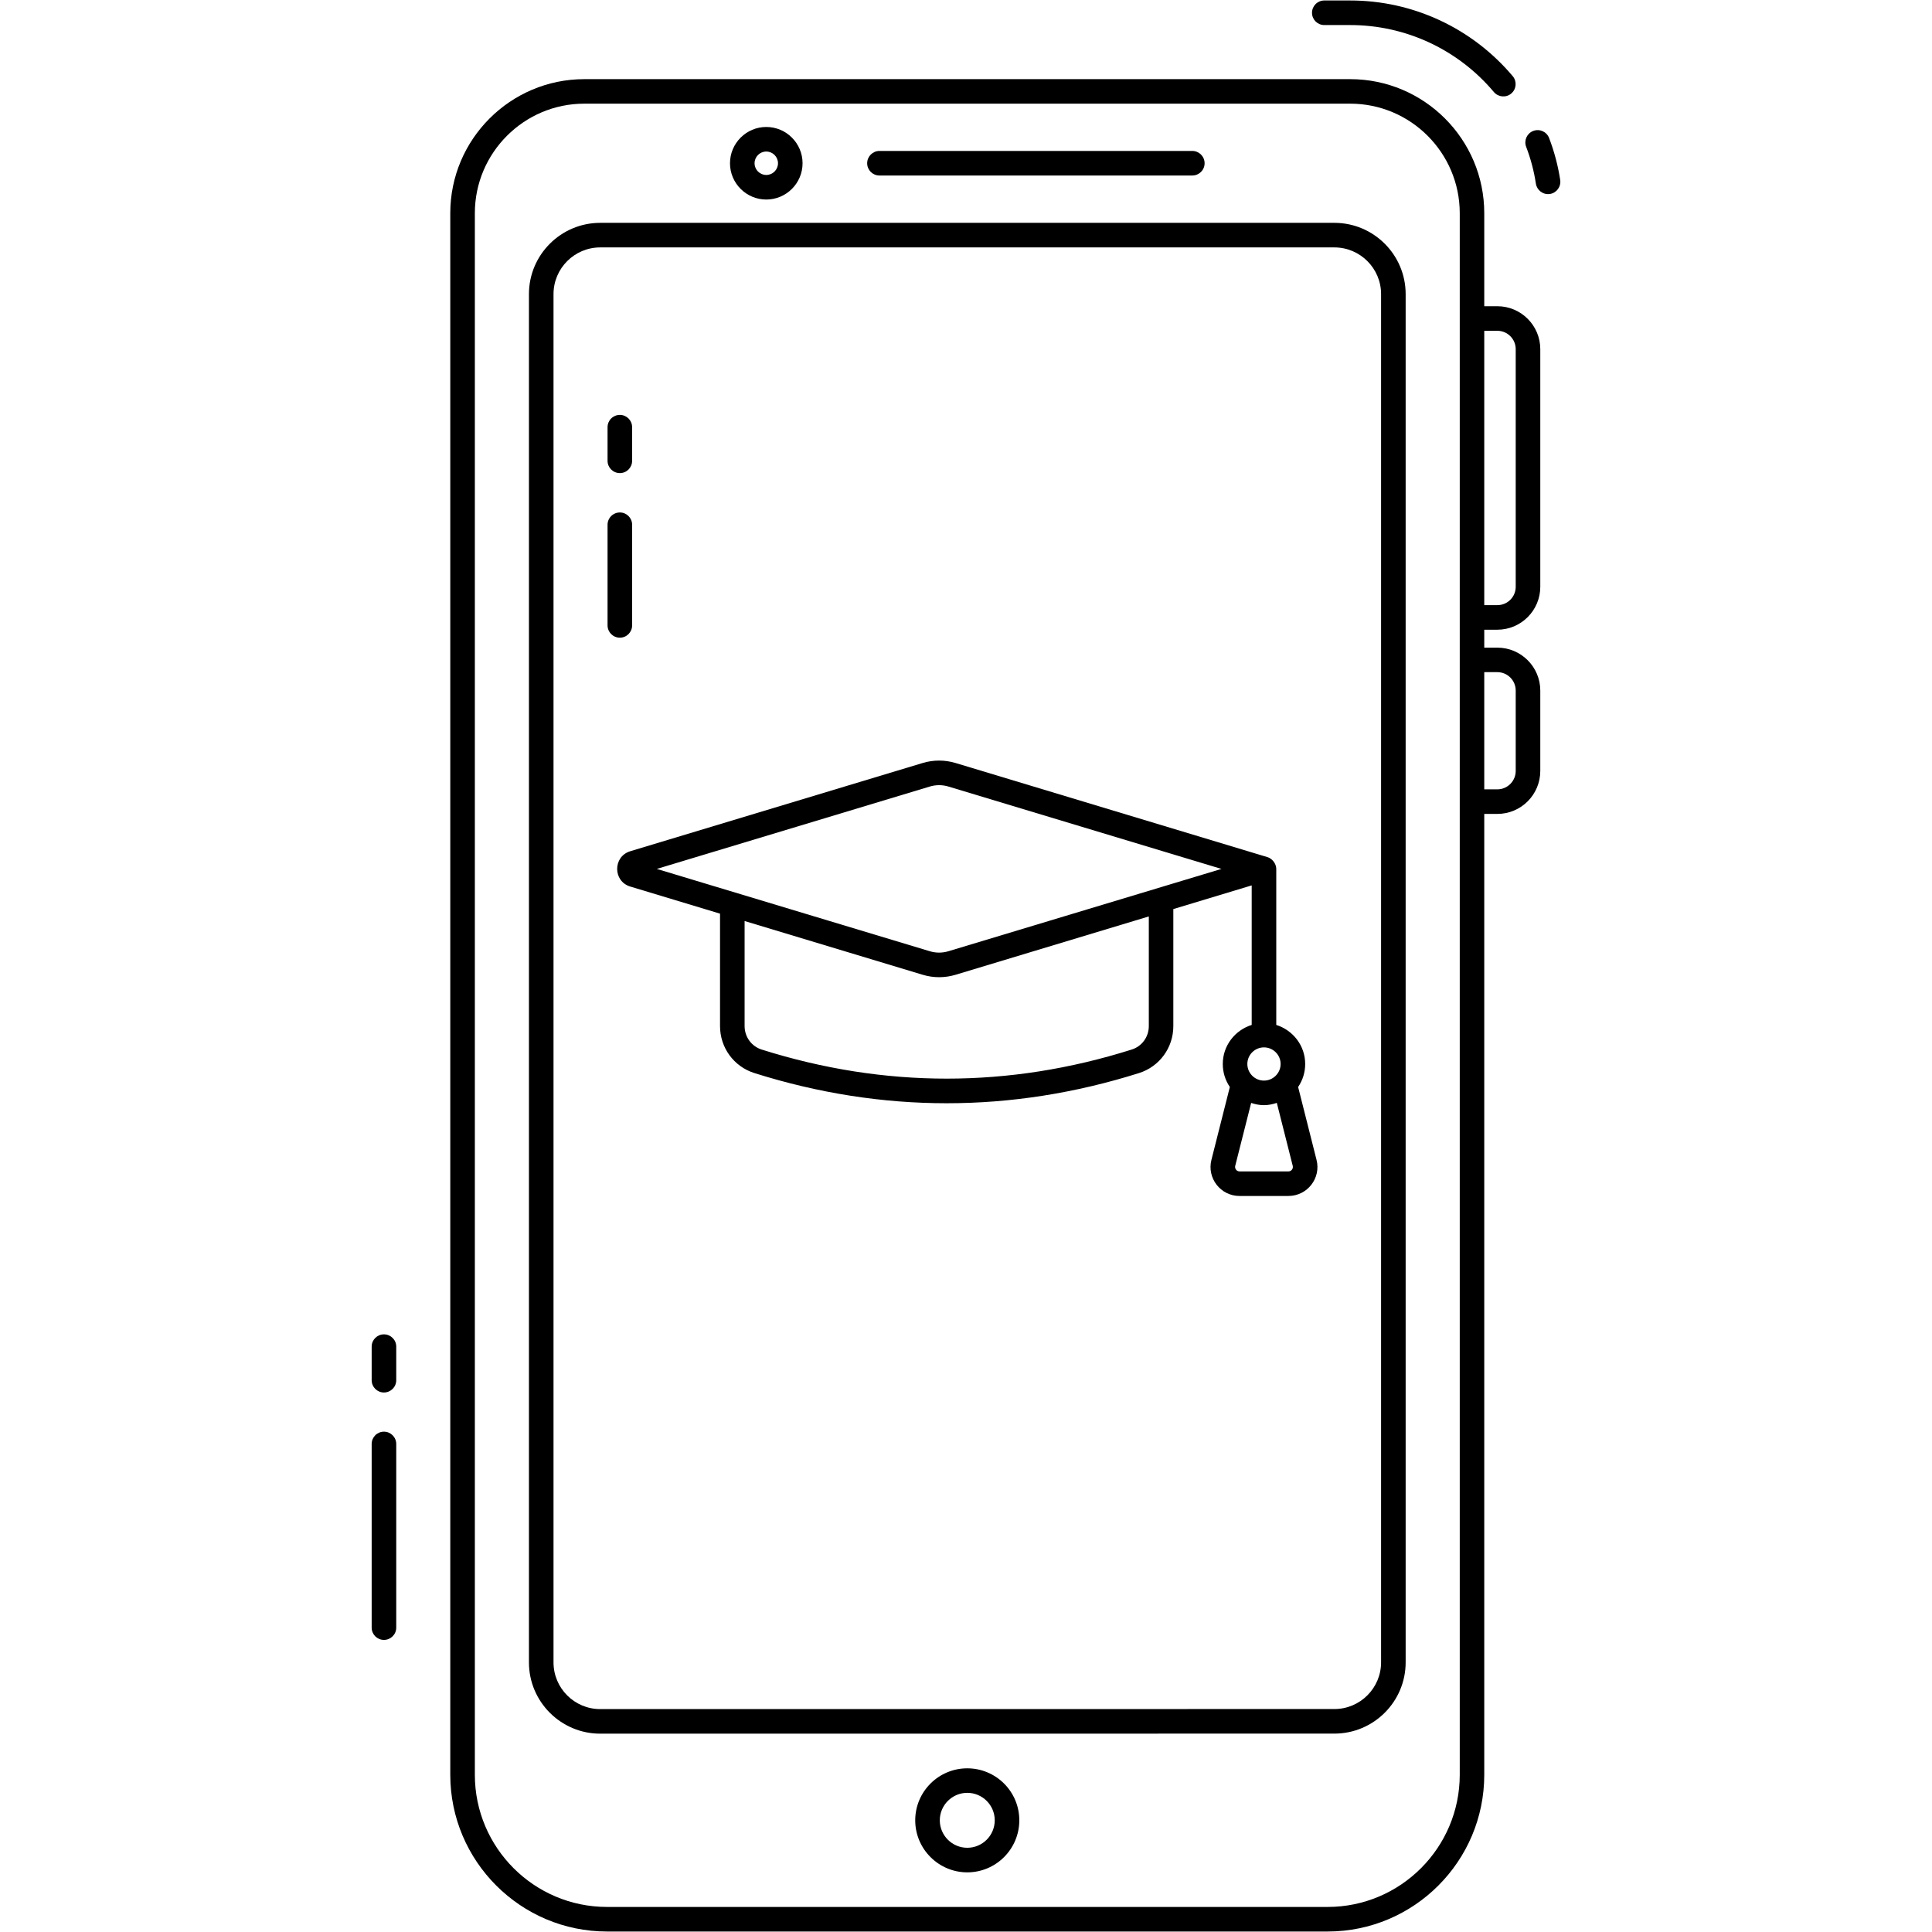<svg width="32" height="32" viewBox="0 0 32 32" fill="none" xmlns="http://www.w3.org/2000/svg">
<path d="M21.934 0.415H22.364C23.283 0.415 24.151 0.82 24.744 1.525C24.817 1.61 24.945 1.622 25.031 1.549C25.117 1.477 25.128 1.348 25.056 1.262C24.384 0.465 23.403 0.008 22.364 0.008H21.934C21.822 0.008 21.731 0.099 21.731 0.212C21.731 0.324 21.822 0.415 21.934 0.415V0.415Z" fill="black"/>
<path d="M25.658 2.286C25.618 2.181 25.5 2.128 25.395 2.169C25.29 2.209 25.238 2.327 25.278 2.432C25.354 2.63 25.408 2.835 25.439 3.042C25.456 3.149 25.555 3.229 25.671 3.213C25.782 3.196 25.858 3.092 25.842 2.981C25.806 2.745 25.744 2.511 25.658 2.286Z" fill="black"/>
<path d="M6.359 23.713C6.247 23.713 6.156 23.804 6.156 23.917V26.959C6.156 27.071 6.247 27.162 6.359 27.162C6.472 27.162 6.563 27.071 6.563 26.959V23.917C6.563 23.805 6.472 23.713 6.359 23.713V23.713Z" fill="black"/>
<path d="M6.359 22.101C6.247 22.101 6.156 22.192 6.156 22.304V22.861C6.156 22.973 6.247 23.064 6.359 23.064C6.472 23.064 6.563 22.973 6.563 22.861V22.304C6.563 22.192 6.472 22.101 6.359 22.101Z" fill="black"/>
<path d="M22.102 3.691H9.941C9.291 3.691 8.761 4.22 8.761 4.871V27.535C8.761 28.186 9.291 28.715 9.941 28.715L22.102 28.714C22.752 28.714 23.282 28.185 23.282 27.534V4.871C23.282 4.22 22.752 3.691 22.102 3.691V3.691ZM22.875 27.534C22.875 27.96 22.528 28.307 22.102 28.307L9.941 28.308C9.515 28.308 9.168 27.962 9.168 27.535V4.871C9.168 4.445 9.515 4.098 9.941 4.098H22.102C22.528 4.098 22.875 4.445 22.875 4.871V27.534Z" fill="black"/>
<path d="M16.021 29.289C15.546 29.289 15.159 29.675 15.159 30.15C15.159 30.625 15.546 31.012 16.021 31.012C16.497 31.012 16.883 30.625 16.883 30.15C16.883 29.675 16.497 29.289 16.021 29.289ZM16.021 30.605C15.771 30.605 15.566 30.401 15.566 30.15C15.566 29.899 15.771 29.695 16.021 29.695C16.272 29.695 16.476 29.899 16.476 30.15C16.476 30.401 16.272 30.605 16.021 30.605Z" fill="black"/>
<path d="M14.566 2.907H19.748C19.861 2.907 19.952 2.816 19.952 2.704C19.952 2.592 19.861 2.5 19.748 2.5H14.566C14.454 2.5 14.363 2.592 14.363 2.704C14.363 2.816 14.454 2.907 14.566 2.907Z" fill="black"/>
<path d="M12.692 3.305C13.023 3.305 13.293 3.035 13.293 2.704C13.293 2.373 13.023 2.103 12.692 2.103C12.361 2.103 12.091 2.373 12.091 2.704C12.091 3.035 12.361 3.305 12.692 3.305ZM12.692 2.51C12.799 2.51 12.886 2.597 12.886 2.704C12.886 2.811 12.799 2.898 12.692 2.898C12.585 2.898 12.498 2.811 12.498 2.704C12.498 2.597 12.585 2.51 12.692 2.51Z" fill="black"/>
<path d="M24.801 5.072H24.584V3.531C24.584 2.307 23.588 1.311 22.364 1.311H9.678C8.454 1.311 7.458 2.307 7.458 3.531V29.396C7.458 30.827 8.623 31.992 10.054 31.992H21.99C23.421 31.992 24.584 30.827 24.584 29.396V13.481H24.801C25.193 13.481 25.512 13.162 25.512 12.769V11.438C25.512 11.046 25.193 10.727 24.801 10.727H24.584V10.43H24.801C25.193 10.43 25.512 10.111 25.512 9.719V5.783C25.512 5.391 25.193 5.072 24.801 5.072V5.072ZM21.99 31.585H10.054C8.847 31.585 7.865 30.603 7.865 29.396V3.531C7.865 2.531 8.679 1.717 9.678 1.717H22.364C23.364 1.717 24.178 2.531 24.178 3.531C24.177 6.816 24.178 28.727 24.178 29.396C24.178 30.603 23.196 31.585 21.99 31.585ZM24.801 11.133C24.969 11.133 25.105 11.27 25.105 11.438V12.769C25.105 12.937 24.969 13.074 24.801 13.074H24.584V11.133H24.801V11.133ZM25.105 9.719C25.105 9.887 24.969 10.023 24.801 10.023H24.584V5.479H24.801C24.969 5.479 25.105 5.616 25.105 5.783V9.719Z" fill="black"/>
<path d="M21.501 18.004C21.575 17.895 21.618 17.764 21.618 17.623C21.618 17.318 21.415 17.063 21.139 16.976V14.392C21.139 14.3 21.066 14.218 20.994 14.197L15.828 12.638C15.649 12.584 15.46 12.584 15.281 12.638L10.439 14.099C10.15 14.187 10.15 14.597 10.439 14.684L11.926 15.133V16.995C11.926 17.353 12.154 17.665 12.494 17.773C14.607 18.44 16.752 18.44 18.867 17.773C19.206 17.665 19.434 17.353 19.434 16.995V15.057L20.732 14.665V16.976C20.455 17.063 20.253 17.318 20.253 17.623C20.253 17.764 20.296 17.895 20.37 18.004L20.065 19.211C19.988 19.514 20.217 19.809 20.53 19.809H21.34C21.654 19.809 21.883 19.514 21.806 19.211L21.501 18.004ZM19.028 16.995C19.028 17.174 18.914 17.331 18.744 17.384C16.711 18.026 14.65 18.026 12.616 17.384C12.447 17.331 12.333 17.174 12.333 16.995V15.255L15.282 16.145C15.467 16.201 15.655 16.197 15.828 16.145L19.028 15.179V16.995ZM15.71 15.755C15.608 15.786 15.501 15.786 15.399 15.755L10.879 14.392L15.399 13.028C15.501 12.997 15.608 12.997 15.71 13.028L20.231 14.392L15.71 15.755ZM20.935 17.348C21.087 17.348 21.211 17.472 21.211 17.623C21.211 17.774 21.087 17.898 20.935 17.898C20.783 17.898 20.66 17.774 20.66 17.623C20.66 17.472 20.783 17.348 20.935 17.348ZM21.341 19.402H20.53C20.482 19.402 20.448 19.356 20.459 19.311L20.723 18.268C20.79 18.29 20.86 18.305 20.935 18.305C21.01 18.305 21.08 18.29 21.148 18.267L21.412 19.311C21.423 19.356 21.389 19.402 21.341 19.402V19.402Z" fill="black"/>
<path d="M10.267 10.562C10.154 10.562 10.063 10.471 10.063 10.358V8.692C10.063 8.579 10.154 8.488 10.267 8.488C10.379 8.488 10.47 8.579 10.47 8.692V10.358C10.47 10.471 10.379 10.562 10.267 10.562Z" fill="black"/>
<path d="M10.267 7.836C10.154 7.836 10.063 7.745 10.063 7.632V7.076C10.063 6.963 10.154 6.872 10.267 6.872C10.379 6.872 10.47 6.963 10.47 7.076V7.632C10.47 7.745 10.379 7.836 10.267 7.836Z" fill="black"/>
</svg>
